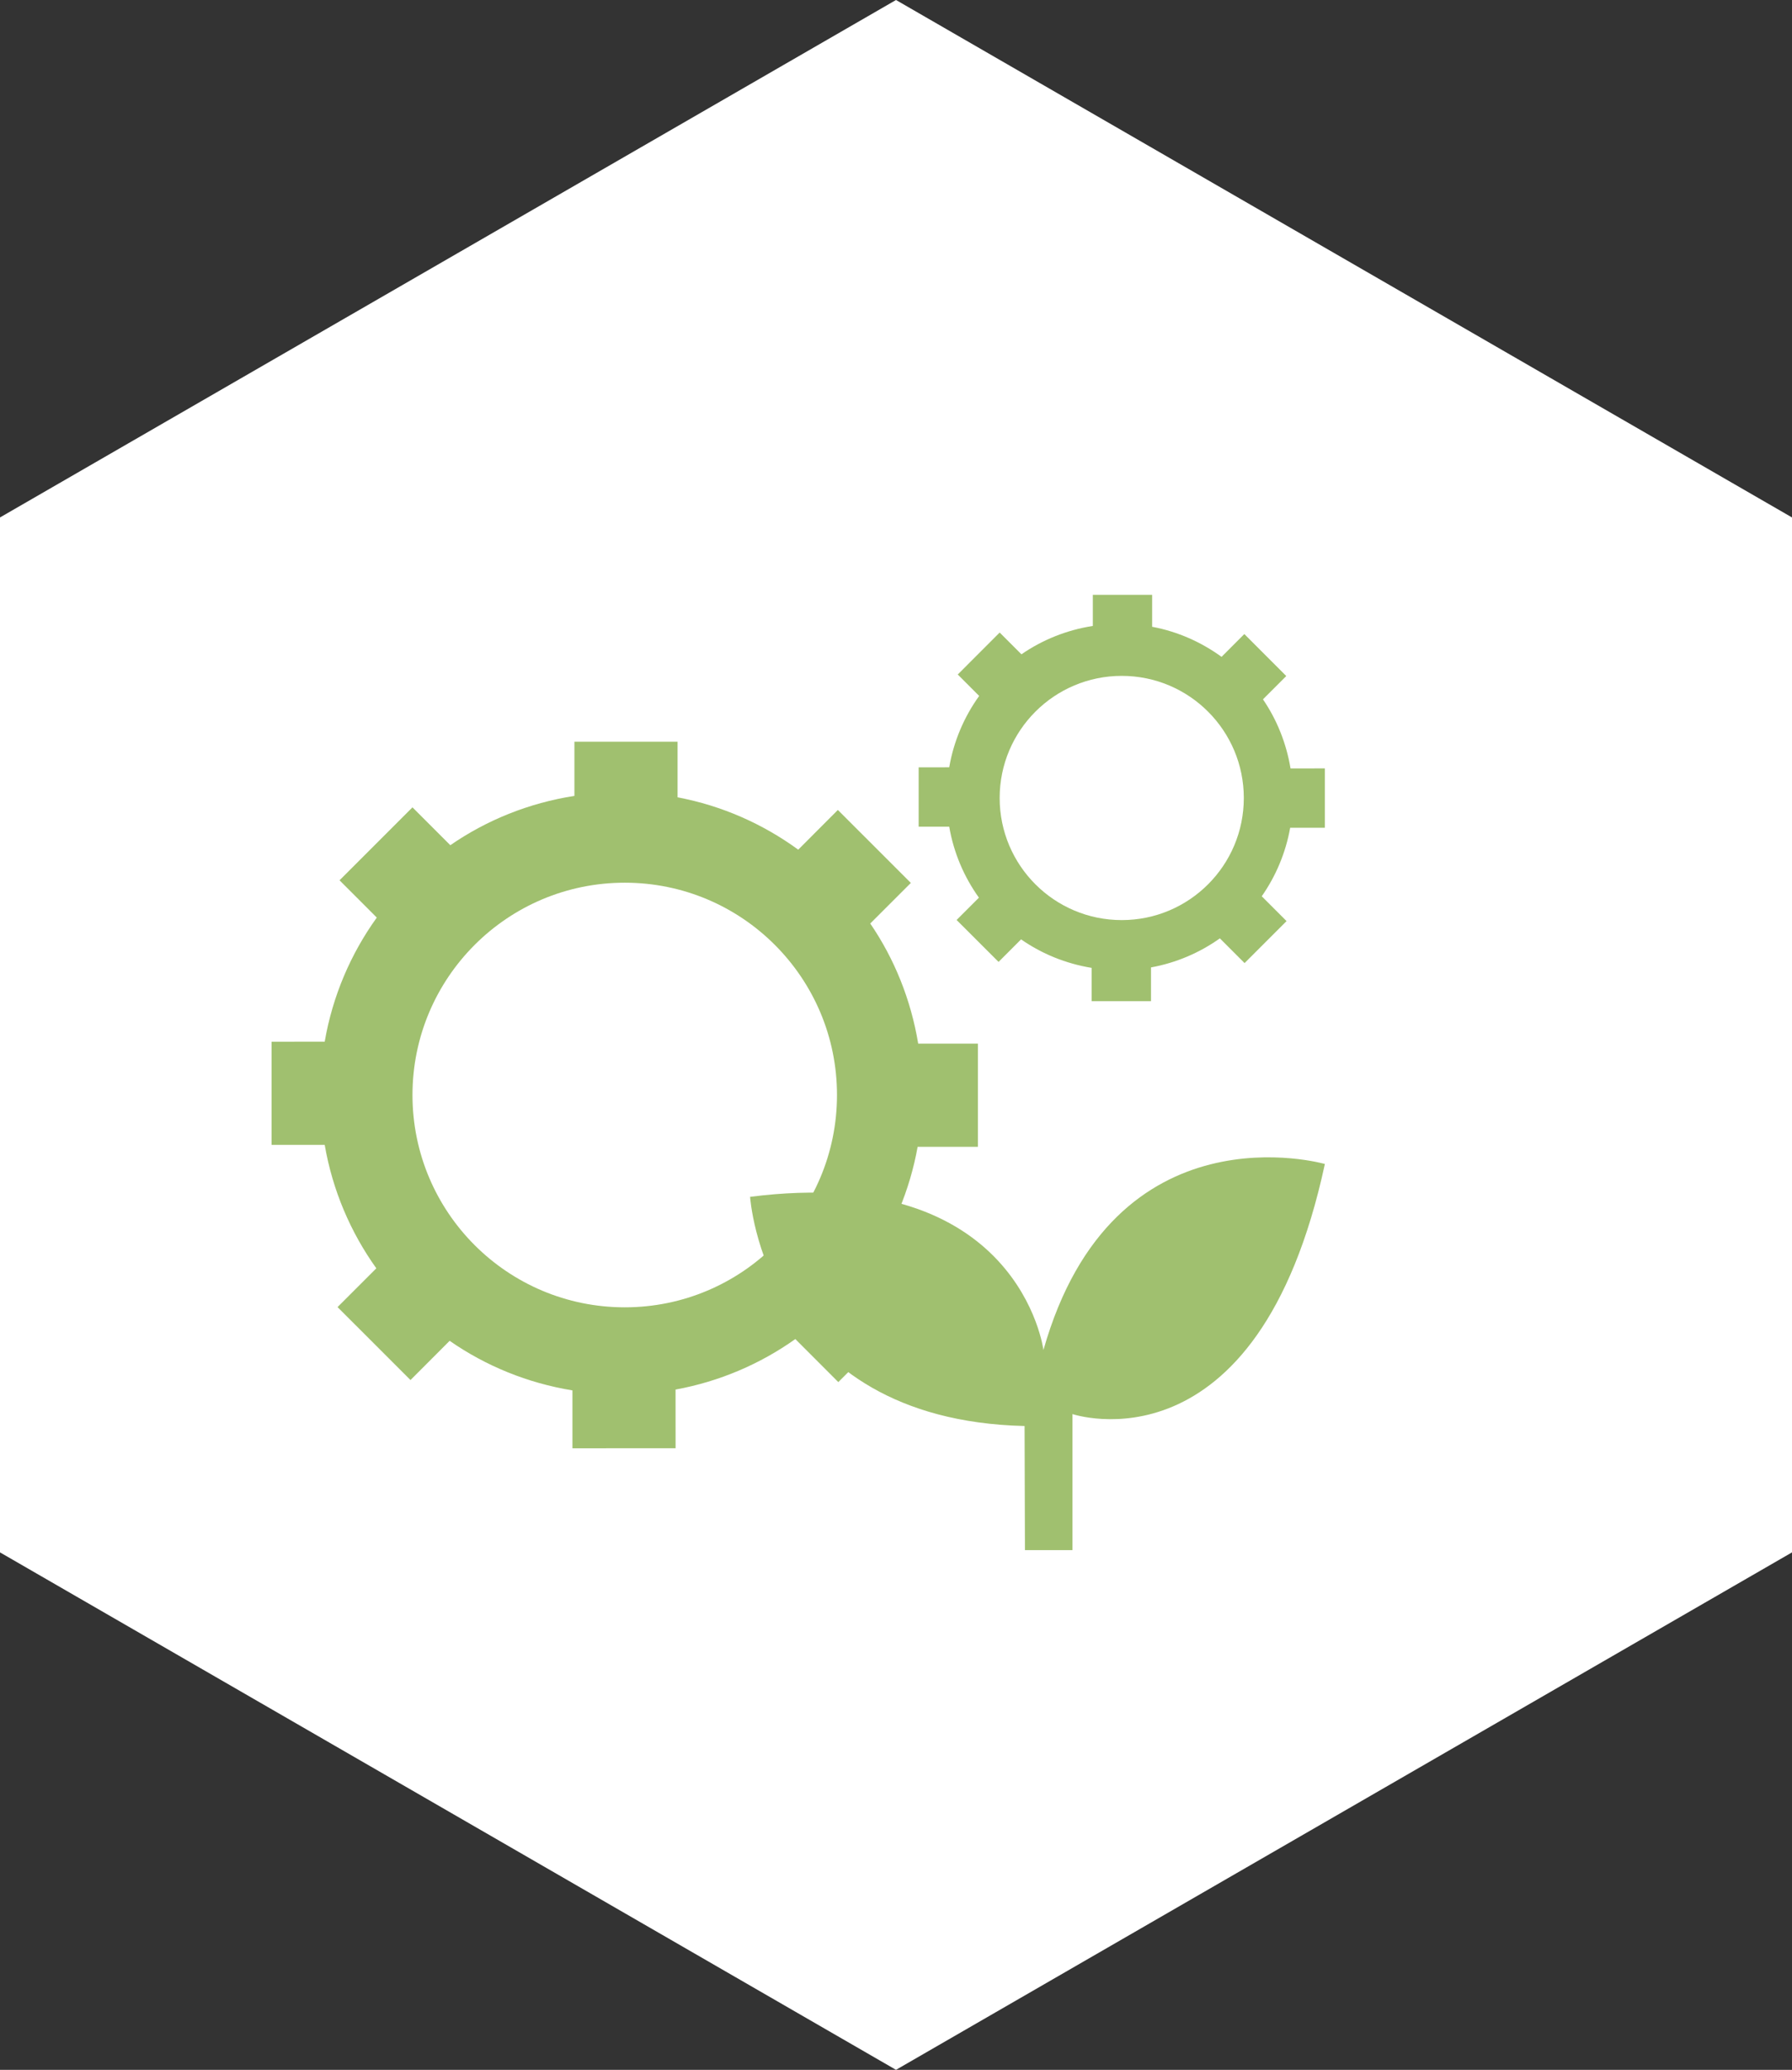 <?xml version="1.0" encoding="utf-8"?>
<!-- Generator: Adobe Illustrator 16.0.0, SVG Export Plug-In . SVG Version: 6.00 Build 0)  -->
<!DOCTYPE svg PUBLIC "-//W3C//DTD SVG 1.1//EN" "http://www.w3.org/Graphics/SVG/1.1/DTD/svg11.dtd">
<svg version="1.1" id="Layer_1" xmlns="http://www.w3.org/2000/svg" xmlns:xlink="http://www.w3.org/1999/xlink" x="0px" y="0px"
	 width="111.83px" height="129.131px" viewBox="0 0 111.83 129.131" enable-background="new 0 0 111.83 129.131"
	 xml:space="preserve">
<rect x="0" y="0" width="111.83" height="129.131" fill="#333333" stroke="none"/>
<g>
	<polygon fill="#FFFFFF" points="111.83,96.849 55.915,129.131 0,96.849 0,32.282 55.915,0 111.83,32.282 	"/>
	<path fill="#A0C06F" d="M57.3,65.108c-0.455-2.743-1.486-5.29-2.992-7.493l2.533-2.531l-4.554-4.553l-2.473,2.478
		c-2.199-1.603-4.753-2.743-7.53-3.266v-3.468h-6.437v3.378c-2.842,0.444-5.475,1.508-7.745,3.077l-2.362-2.362l-4.551,4.551
		l2.325,2.326c-1.626,2.258-2.758,4.889-3.251,7.742l-3.317,0.002v6.436h3.317c0.49,2.836,1.612,5.451,3.222,7.702l-2.42,2.419
		l4.552,4.551l2.443-2.447c2.247,1.563,4.851,2.633,7.663,3.093v3.612l6.437-0.002l-0.002-3.662
		c2.748-0.502,5.284-1.596,7.475-3.151l2.682,2.685l4.553-4.556l-2.695-2.688c1.529-2.187,2.602-4.707,3.092-7.435h3.762v-6.438
		L57.3,65.108z M38.988,81.56c-7.317,0-13.247-5.929-13.247-13.244c0-7.316,5.93-13.247,13.247-13.247
		c7.315,0,13.245,5.929,13.245,13.247C52.232,75.631,46.303,81.56,38.988,81.56z"/>
	<path fill="#A0C06F" d="M80.536,47.941c-0.262-1.577-0.854-3.043-1.721-4.312l1.455-1.453l-2.617-2.62l-1.422,1.423
		c-1.269-0.921-2.733-1.577-4.332-1.876v-1.995h-3.701v1.942c-1.635,0.256-3.15,0.869-4.455,1.77l-1.358-1.358l-2.616,2.618
		l1.336,1.337c-0.935,1.301-1.588,2.814-1.869,4.453l-1.907,0.002v3.701h1.907c0.281,1.632,0.927,3.136,1.854,4.43l-1.393,1.392
		l2.619,2.615l1.404-1.406c1.291,0.899,2.789,1.513,4.406,1.779v2.078l3.703-0.002v-2.105c1.578-0.288,3.038-0.917,4.297-1.813
		l1.542,1.543l2.62-2.62l-1.549-1.548c0.878-1.255,1.494-2.707,1.775-4.274h2.164v-3.704L80.536,47.941z M70.003,57.402
		c-4.208,0-7.619-3.411-7.619-7.617c0-4.208,3.411-7.619,7.619-7.619c4.207,0,7.617,3.411,7.617,7.619
		C77.621,53.991,74.21,57.402,70.003,57.402z"/>
	<path fill="#A0C06F" d="M63.962,96.707h2.967V88.22c0,0,11.543,3.905,15.75-15.602c0,0-13.193-3.805-17.563,11.604
		c0,0-1.486-11.701-18.306-9.555c0,0,0.884,13.908,17.129,14.298L63.962,96.707z"/>
</g>
</svg>
